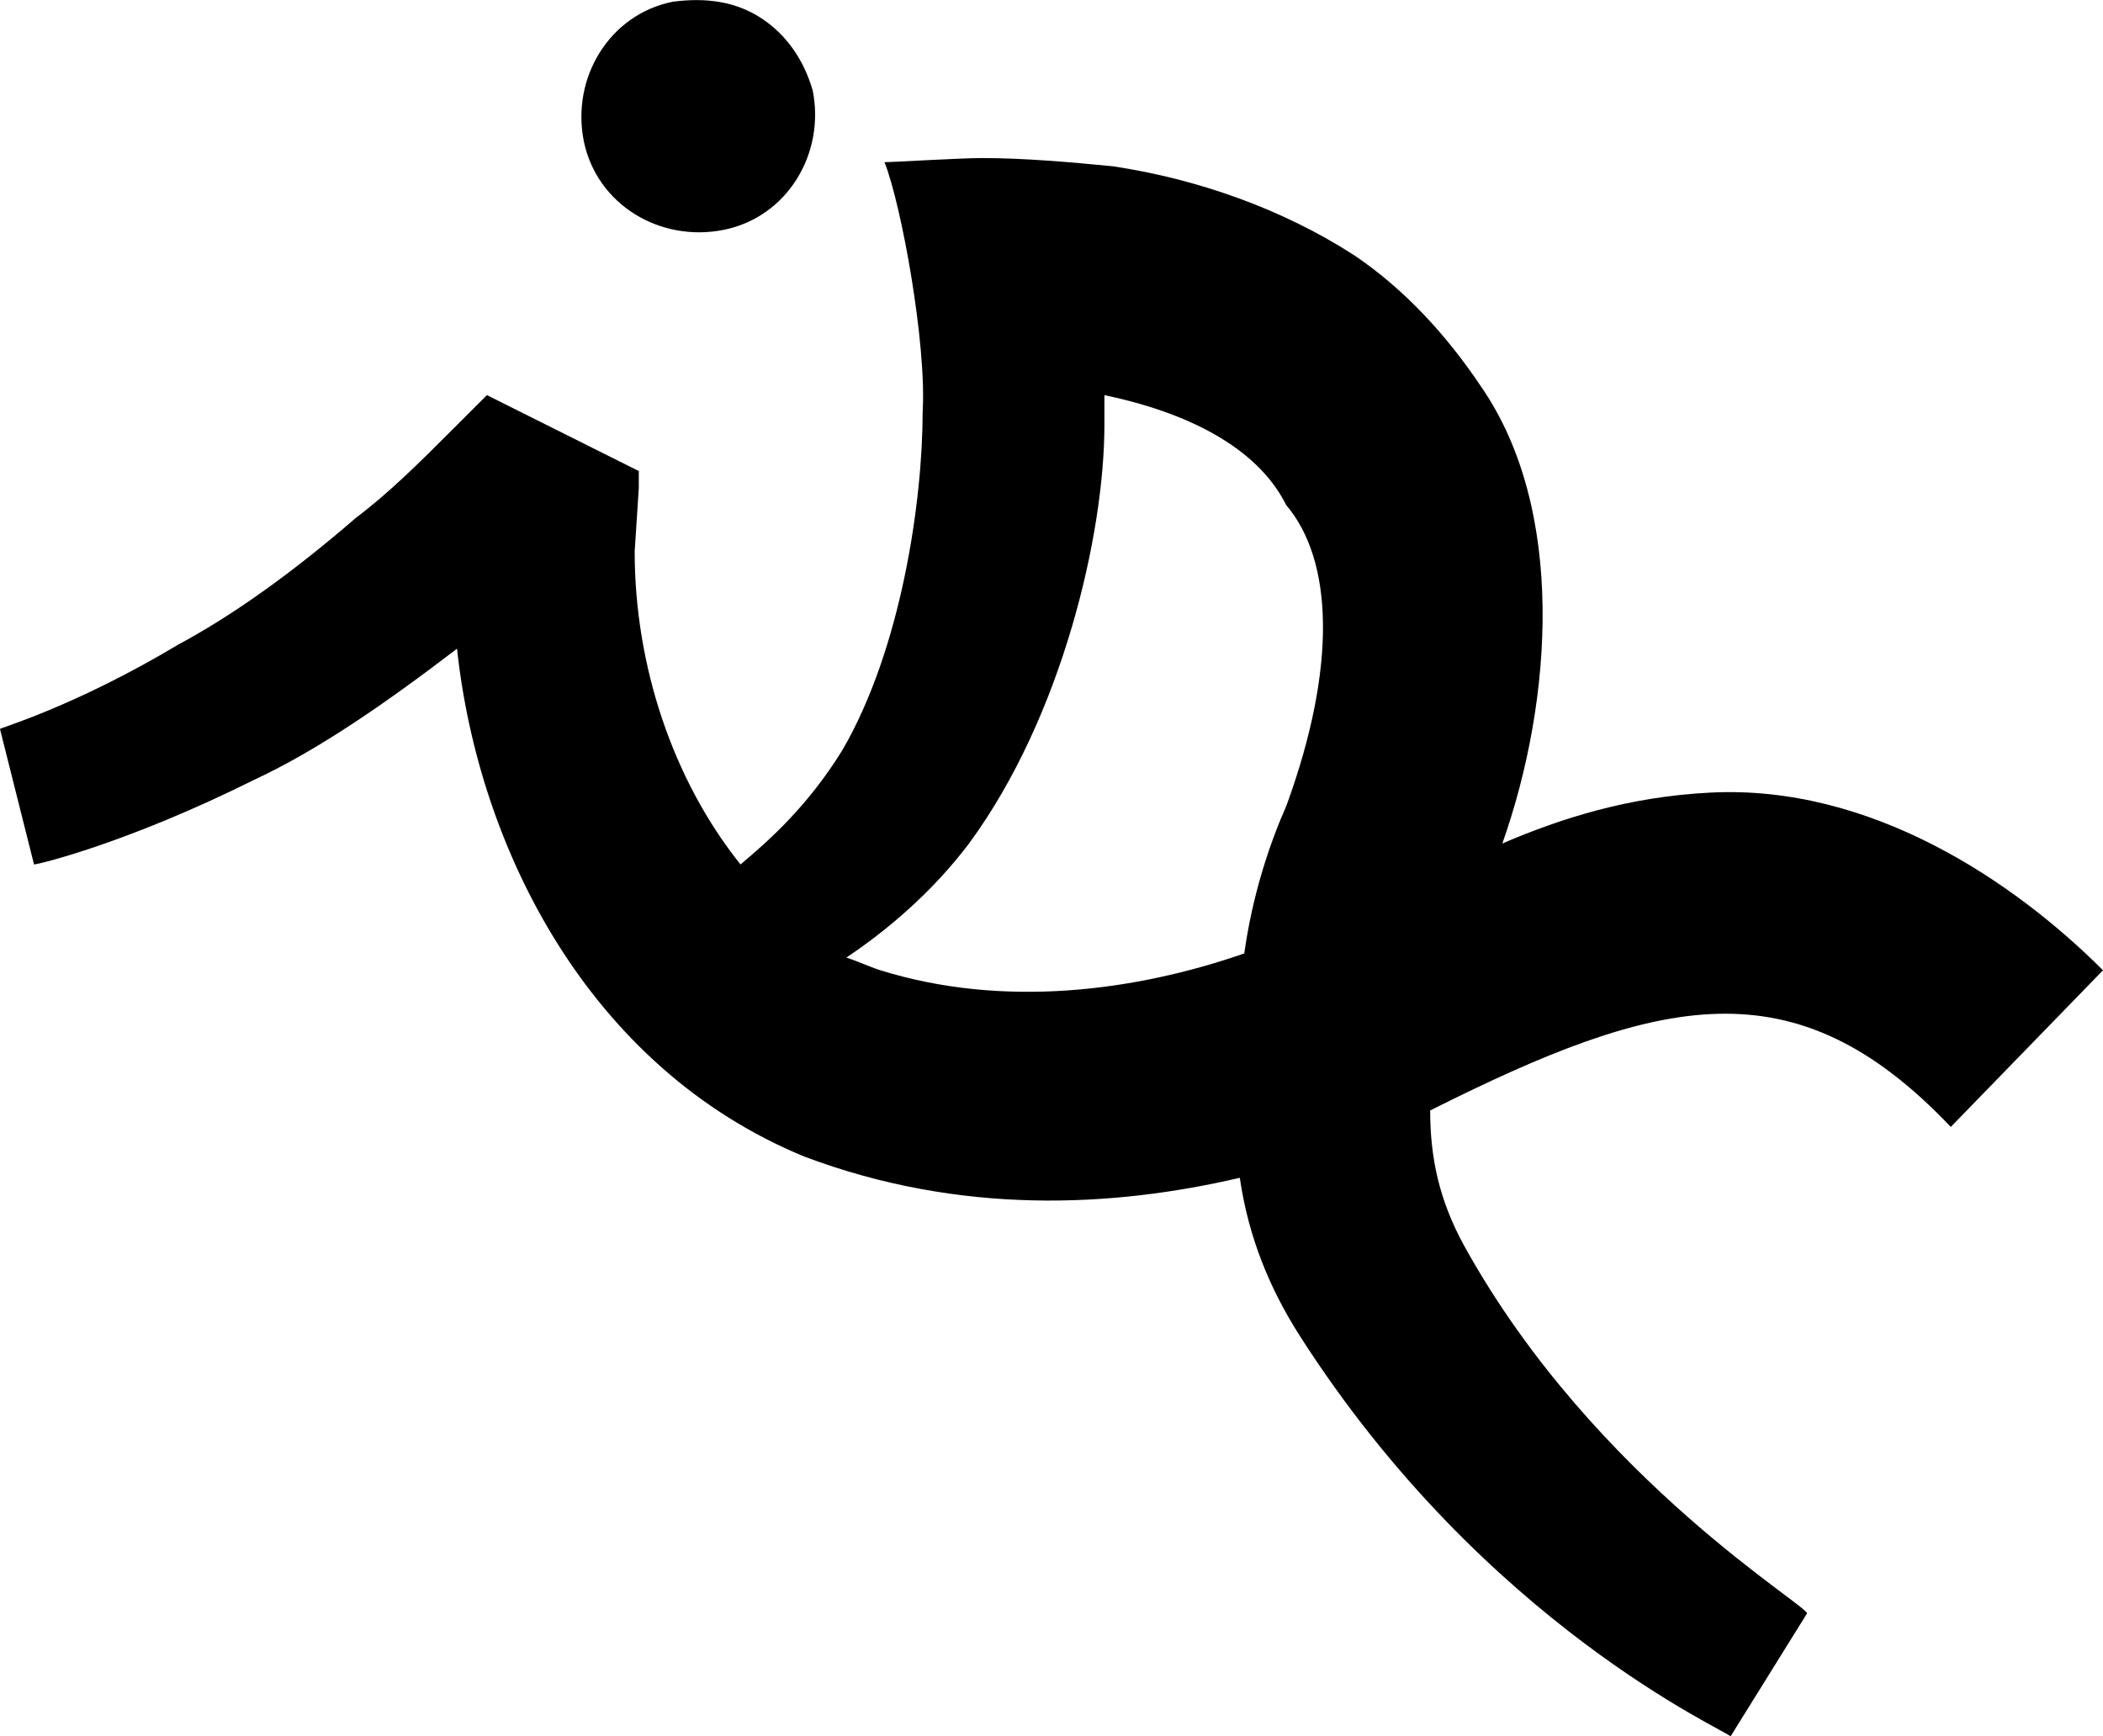 <?xml version="1.0" encoding="utf-8"?>
<!-- Generator: Adobe Illustrator 17.0.0, SVG Export Plug-In . SVG Version: 6.00 Build 0)  -->
<!DOCTYPE svg PUBLIC "-//W3C//DTD SVG 1.1//EN" "http://www.w3.org/Graphics/SVG/1.1/DTD/svg11.dtd">
<svg version="1.1" id="Layer_1" xmlns="http://www.w3.org/2000/svg" xmlns:xlink="http://www.w3.org/1999/xlink" x="0px" y="0px"
	 width="612px" height="505.3px" viewBox="0 0 612 505.3" enable-background="new 0 0 612 505.3" xml:space="preserve">
<g>
	<path d="M210.6,66.9c18.5-3.7,29.6-22.2,25.9-40.6c-2.5-8.6-7.4-16-14.8-20.9c-7.4-4.9-16-6.2-25.9-4.9
		c-18.5,3.7-29.6,22.2-25.9,40.6C173.7,59.6,192.1,70.6,210.6,66.9z M567.7,328l44.3-45.6c-25.9-25.9-67.7-54.2-114.5-51.7
		c-23.4,1.2-43.1,7.4-60.3,14.8c14.8-41.9,18.5-97.3-6.2-133c-9.9-14.8-22.2-28.3-36.9-38.2c-20.9-13.5-45.6-22.2-70.2-25.9
		C311.6,47.2,298,46,285.7,46c-6.2,0-25.9,1.2-28.3,1.2c4.9,12.3,12.3,52.9,11.1,72.7c0,25.9-6.2,69-23.4,98.5
		c-9.9,16-20.9,25.9-29.6,33.2c-19.7-24.6-30.8-57.9-30.8-91.1l1.2-18.5v-4.9L141.7,115l-1.2,1.2l-1.2,1.2l-7.4,7.4
		c-9.9,9.9-18.5,18.5-28.3,25.9c-18.5,16-35.7,28.3-51.7,36.9C21,206.1-1.2,212.2,0,212.2l9.9,39.4c1.2,0,27.1-6.2,64-24.6
		c18.5-8.6,38.2-22.2,59.1-38.2c6.2,57.9,38.2,121.9,101,147.8c45.6,17.2,89.9,14.8,126.8,6.2c2.5,17.2,8.6,32,17.2,45.6
		c54.2,85,125.6,115.8,125.6,117l22.2-35.7c2.5-1.2-61.6-38.2-99.7-107.1c-7.4-13.5-9.9-25.9-9.9-39.4
		C482.8,289.8,522.2,280,567.7,328z M374.4,234.4c-4.9,11.1-9.9,25.9-12.3,43.1c-32,11.1-70.2,16-105.9,4.9
		c-3.7-1.2-6.2-2.5-9.9-3.7c11.1-7.4,24.6-18.5,35.7-33.2c27.1-36.9,39.4-89.9,39.4-121.9c0-2.5,0-6.2,0-8.6
		c23.4,4.9,44.3,14.8,52.9,32C387.9,163,389.2,193.8,374.4,234.4z"/>
</g>
<g>
</g>
<g>
</g>
<g>
</g>
<g>
</g>
<g>
</g>
<g>
</g>
<g>
</g>
<g>
</g>
<g>
</g>
<g>
</g>
<g>
</g>
<g>
</g>
<g>
</g>
<g>
</g>
<g>
</g>
</svg>
